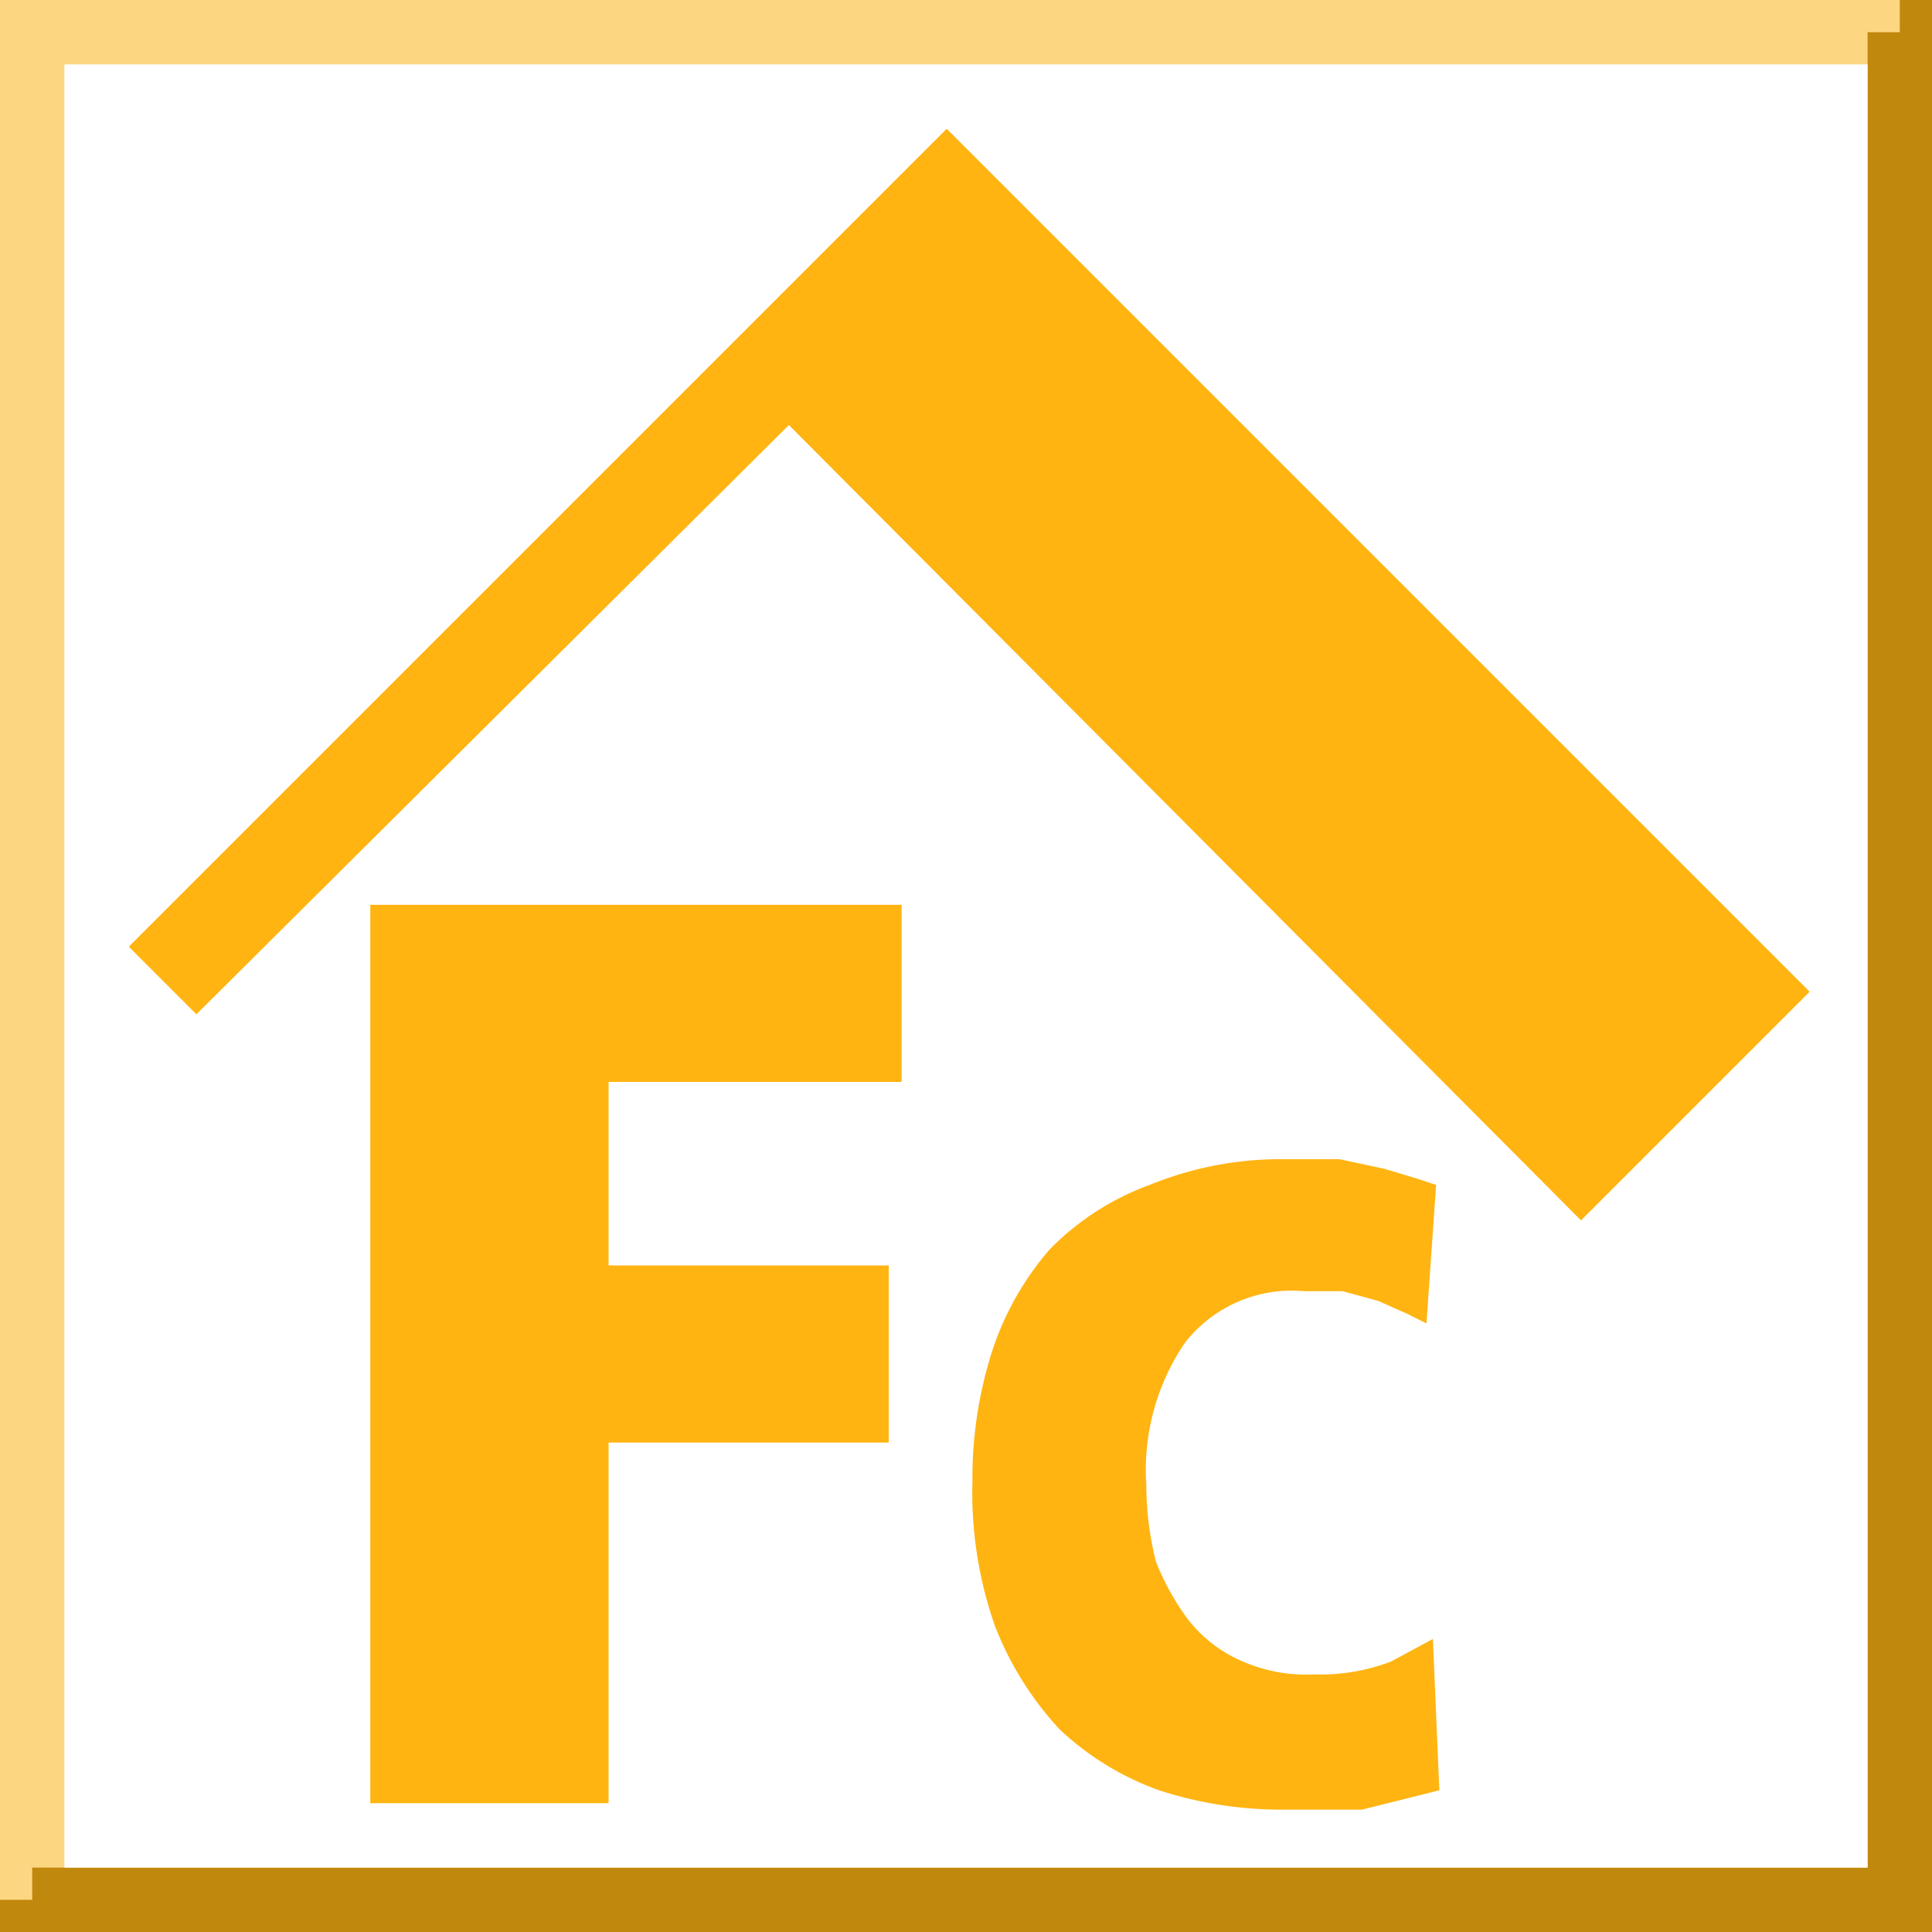 <svg id="Layer_1" data-name="Layer 1" xmlns="http://www.w3.org/2000/svg" viewBox="0 0 60 60"><defs><style>.cls-1{fill:#fdd682;}.cls-2{fill:#c1880e;}.cls-3{fill:#fff;}.cls-4{fill:#ffb411;}.cls-5{fill:none;}</style></defs><rect width="60" height="60"/><rect class="cls-1" width="60" height="60"/><polygon class="cls-2" points="59 0 59 1 58 1 58 58 1 58 1 59 0 59 0 60 58 60 58 60 59 60 60 60 60 60 60 59 60 58 60 0 59 0"/><rect class="cls-3" x="2" y="2" width="56" height="56"/><polygon class="cls-4" points="56.2 30.8 31.5 6.1 31.5 6.1 29.4 4 4 29.4 6.1 31.5 24.5 13.2 49.1 37.9 56.2 30.8"/><path class="cls-4" d="M11.5,28.1H28v5.5H18.9v5.7h8.7v5.5H18.9V56H11.5Z"/><path class="cls-4" d="M44.7,55.6l-2.4.6H39.9a12.31,12.31,0,0,1-3.9-.6,8.86,8.86,0,0,1-3.1-1.9,10.15,10.15,0,0,1-2-3.2,12.51,12.51,0,0,1-.7-4.5,12.89,12.89,0,0,1,.6-4,9.13,9.13,0,0,1,1.8-3.2,8.36,8.36,0,0,1,3.1-2,10.78,10.78,0,0,1,4.2-.8h1.7l1.4.3,1,.3.6.2-.3,4.3-.6-.3-.9-.4-1.1-.3H40.5a4.2,4.2,0,0,0-3.7,1.6,7,7,0,0,0-1.2,4.4,9.68,9.68,0,0,0,.3,2.4,7.73,7.73,0,0,0,1,1.8,4.26,4.26,0,0,0,1.7,1.3,4.89,4.89,0,0,0,2.2.4,6.15,6.15,0,0,0,2.4-.4l1.3-.7Z"/><line class="cls-5" x1="25.5" y1="60.1" x2="25.5" y2="60.1"/></svg>